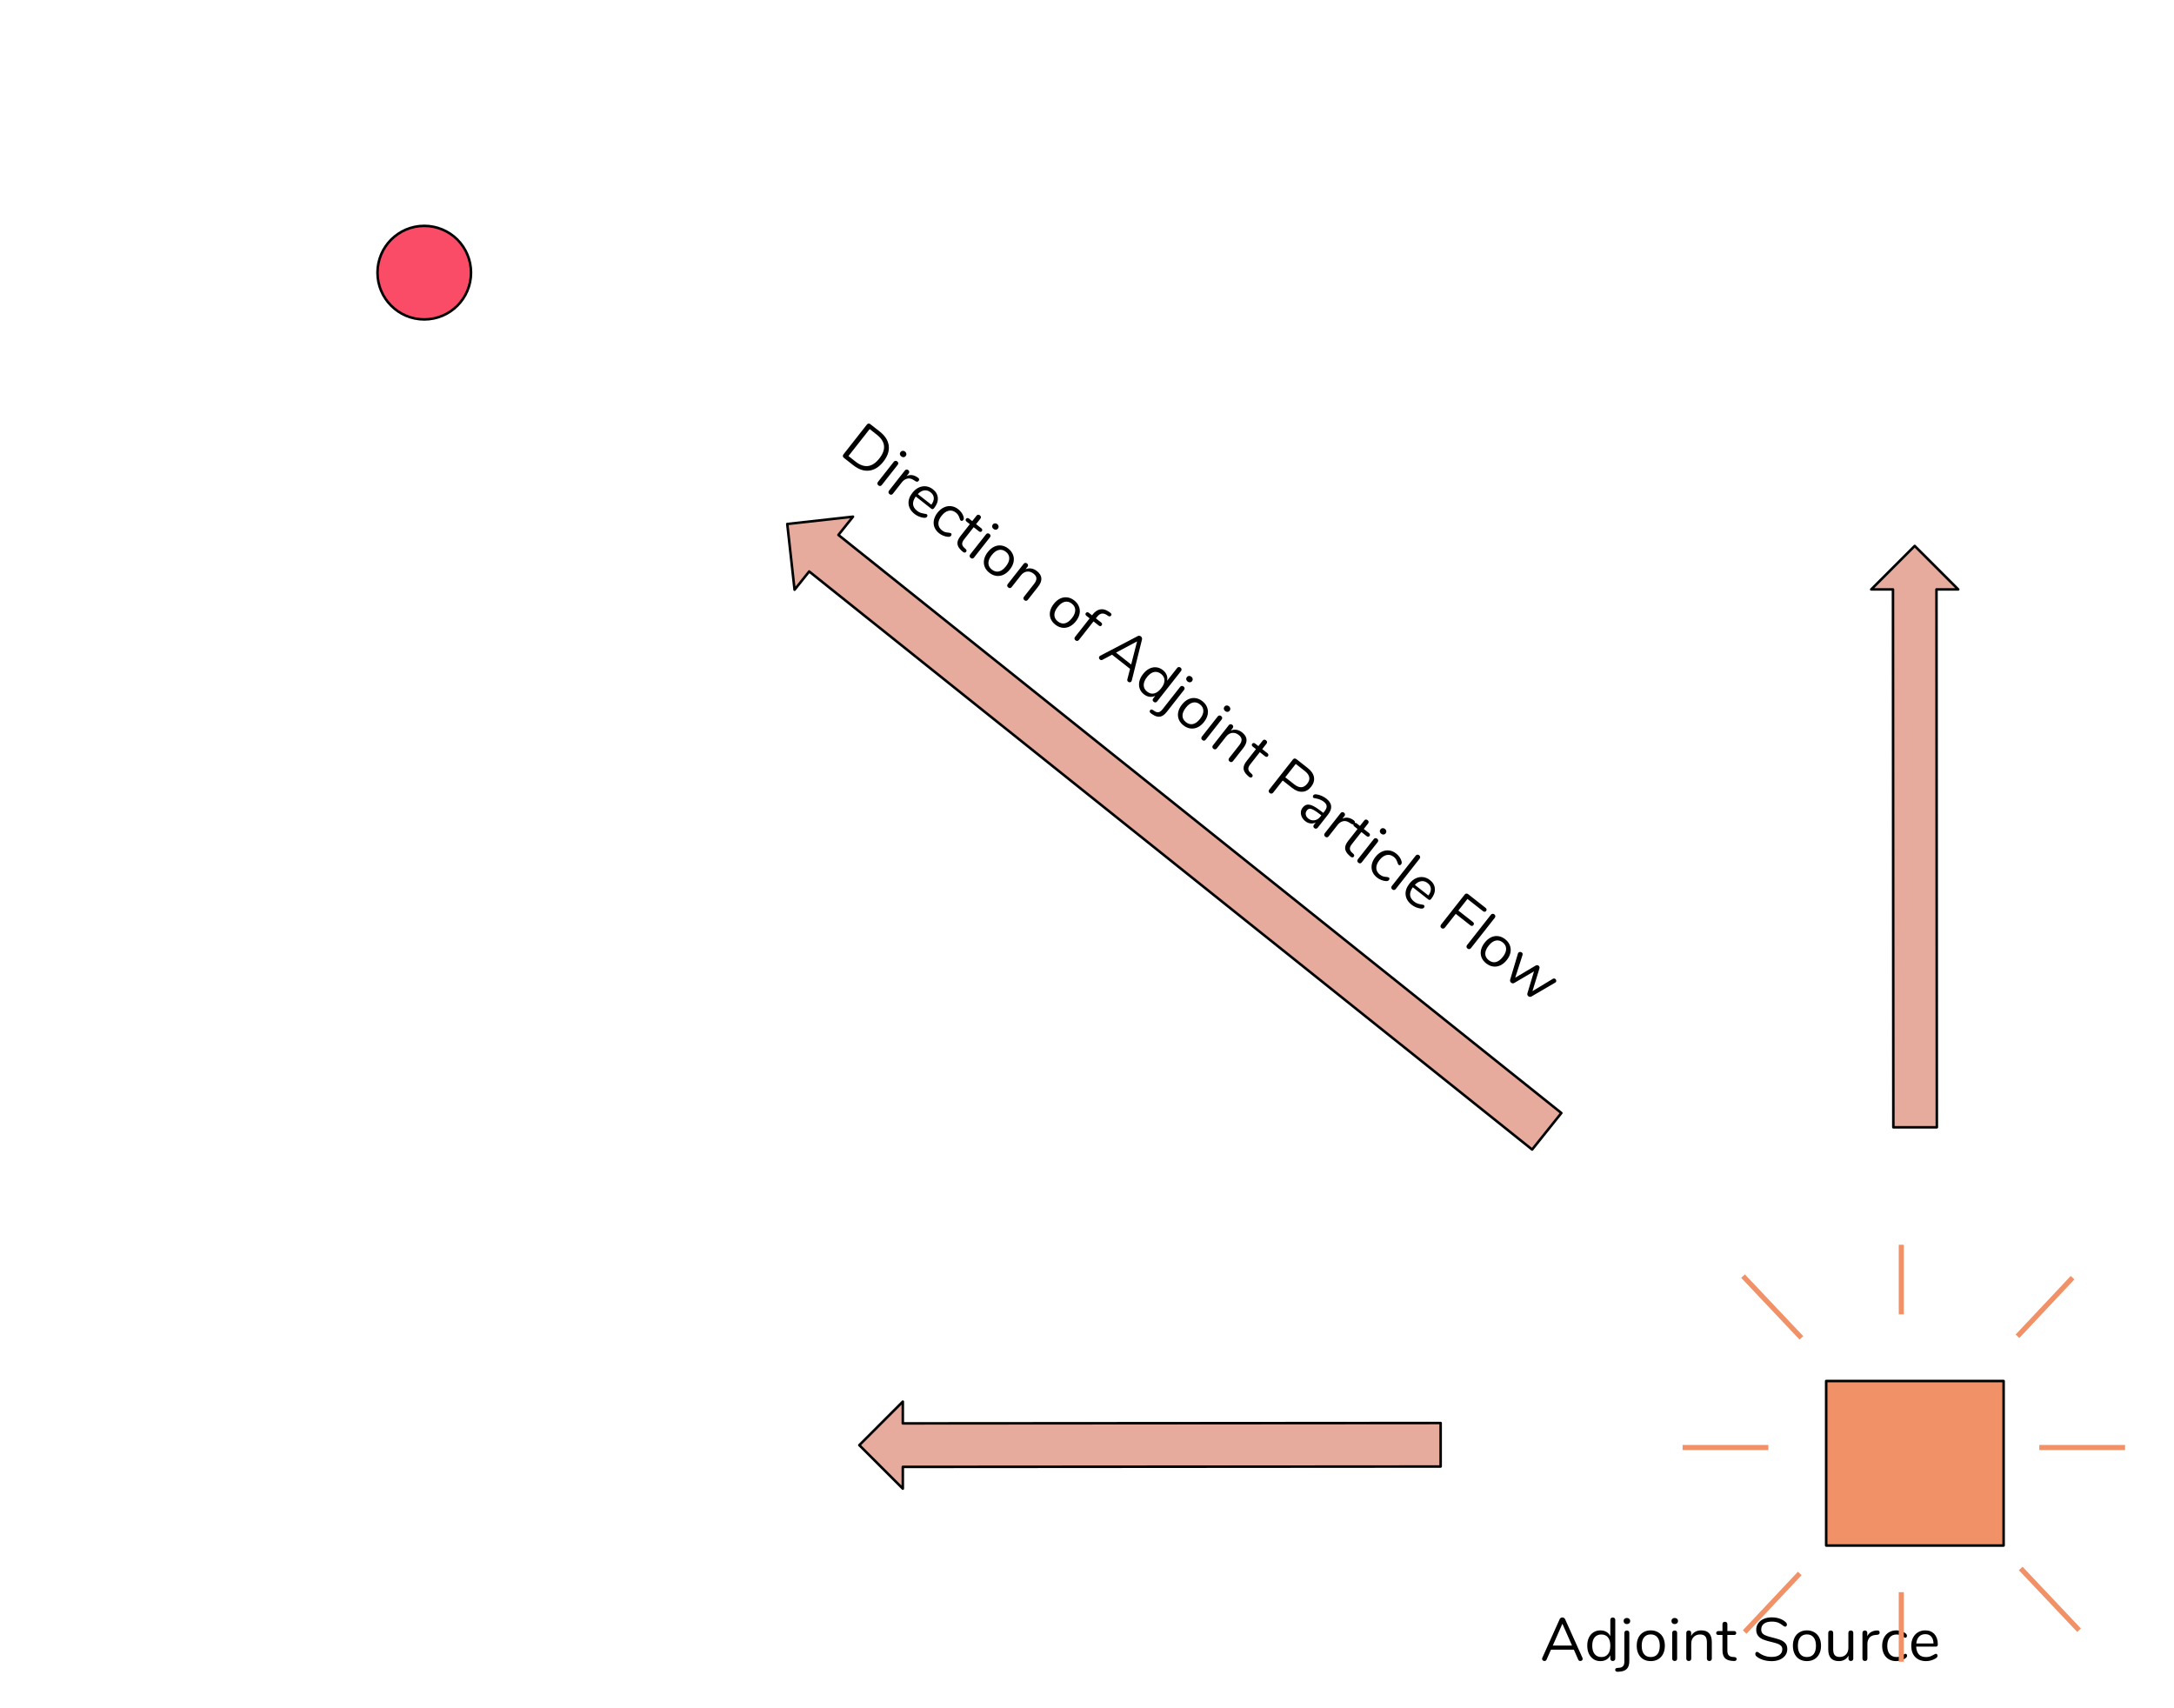 <svg version="1.1" viewBox="0.0 0.0 858.651 674.656" fill="none" stroke="none" stroke-linecap="square" stroke-miterlimit="10" xmlns:xlink="http://www.w3.org/1999/xlink" xmlns="http://www.w3.org/2000/svg"><clipPath id="p.0"><path d="m0 0l858.651 0l0 674.656l-858.651 0l0 -674.656z" clip-rule="nonzero"/></clipPath><g clip-path="url(#p.0)"><path fill="#000000" fill-opacity="0.0" d="m0 0l858.651 0l0 674.656l-858.651 0z" fill-rule="evenodd"/><path fill="#fa4c67" d="m149.097 107.677l0 0c0 -10.202 8.27 -18.472 18.472 -18.472l0 0c4.899 0 9.598 1.946 13.062 5.41c3.464 3.464 5.41 8.163 5.41 13.062l0 0c0 10.202 -8.27 18.472 -18.472 18.472l0 0c-10.202 0 -18.472 -8.27 -18.472 -18.472z" fill-rule="evenodd"/><path stroke="#000000" stroke-width="1.0" stroke-linejoin="round" stroke-linecap="butt" d="m149.097 107.677l0 0c0 -10.202 8.27 -18.472 18.472 -18.472l0 0c4.899 0 9.598 1.946 13.062 5.41c3.464 3.464 5.41 8.163 5.41 13.062l0 0c0 10.202 -8.27 18.472 -18.472 18.472l0 0c-10.202 0 -18.472 -8.27 -18.472 -18.472z" fill-rule="evenodd"/><path fill="#000000" fill-opacity="0.0" d="m599.354 623.829l192.0 0l0 42.047l-192.0 0z" fill-rule="evenodd"/><path fill="#000000" d="m625.011 654.744q0.094 0.188 0.094 0.406q0 0.359 -0.281 0.609q-0.266 0.234 -0.656 0.234q-0.594 0 -0.844 -0.578l-1.703 -3.891l-9.047 0l-1.719 3.891q-0.25 0.578 -0.844 0.578q-0.391 0 -0.672 -0.25q-0.281 -0.266 -0.281 -0.625q0 -0.188 0.094 -0.375l6.859 -15.266q0.141 -0.344 0.422 -0.5q0.297 -0.172 0.641 -0.172q0.359 0 0.641 0.188q0.281 0.172 0.438 0.484l6.859 15.266zm-11.719 -4.844l7.609 0l-3.812 -8.625l-3.797 8.625zm23.698 -11.078q0.453 0 0.719 0.266q0.266 0.266 0.266 0.672l0 15.266q0 0.438 -0.266 0.703q-0.266 0.266 -0.719 0.266q-0.453 0 -0.719 -0.266q-0.25 -0.266 -0.25 -0.703l0 -1.297q-0.516 1.109 -1.547 1.719q-1.016 0.594 -2.391 0.594q-1.531 0 -2.703 -0.766q-1.172 -0.781 -1.828 -2.156q-0.641 -1.375 -0.641 -3.203q0 -1.797 0.641 -3.156q0.656 -1.375 1.828 -2.109q1.172 -0.75 2.703 -0.75q1.375 0 2.391 0.594q1.031 0.594 1.547 1.703l0 -6.438q0 -0.422 0.25 -0.672q0.266 -0.266 0.719 -0.266zm-4.516 15.609q1.703 0 2.625 -1.156q0.922 -1.172 0.922 -3.312q0 -2.141 -0.922 -3.281q-0.922 -1.156 -2.625 -1.156q-1.703 0 -2.656 1.156q-0.938 1.141 -0.938 3.234q0 2.141 0.938 3.328q0.953 1.188 2.656 1.188zm6.671 5.812q-0.594 0.047 -0.891 -0.156q-0.312 -0.203 -0.312 -0.625q0 -0.641 0.844 -0.734l0.672 -0.047q1.078 -0.078 1.594 -0.656q0.516 -0.578 0.516 -1.891l0 -11.234q0 -0.453 0.281 -0.703q0.281 -0.25 0.703 -0.25q0.438 0 0.703 0.25q0.266 0.25 0.266 0.703l0 11.109q0 2.016 -0.906 3.016q-0.906 1.016 -2.797 1.156l-0.672 0.062zm3.422 -18.828q-0.578 0 -0.938 -0.328q-0.359 -0.344 -0.359 -0.891q0 -0.531 0.359 -0.859q0.359 -0.344 0.938 -0.344q0.562 0 0.922 0.344q0.375 0.328 0.375 0.859q0 0.547 -0.375 0.891q-0.359 0.328 -0.922 0.328zm9.412 14.625q-1.656 0 -2.922 -0.734q-1.25 -0.75 -1.938 -2.125q-0.672 -1.391 -0.672 -3.219q0 -1.828 0.672 -3.203q0.688 -1.375 1.938 -2.109q1.266 -0.75 2.922 -0.75q1.656 0 2.922 0.75q1.281 0.734 1.969 2.109q0.688 1.375 0.688 3.203q0 1.828 -0.688 3.219q-0.688 1.375 -1.969 2.125q-1.266 0.734 -2.922 0.734zm0 -1.609q1.734 0 2.656 -1.141q0.922 -1.141 0.922 -3.328q0 -2.141 -0.938 -3.297q-0.922 -1.172 -2.641 -1.172q-1.703 0 -2.641 1.172q-0.922 1.156 -0.922 3.297q0 2.156 0.922 3.312q0.922 1.156 2.641 1.156zm9.461 1.562q-0.422 0 -0.703 -0.25q-0.281 -0.266 -0.281 -0.719l0 -10.125q0 -0.453 0.281 -0.703q0.281 -0.25 0.703 -0.25q0.438 0 0.703 0.25q0.266 0.25 0.266 0.703l0 10.125q0 0.484 -0.266 0.734q-0.266 0.234 -0.703 0.234zm0.016 -14.578q-0.578 0 -0.938 -0.328q-0.359 -0.344 -0.359 -0.891q0 -0.531 0.359 -0.859q0.359 -0.344 0.938 -0.344q0.562 0 0.922 0.344q0.375 0.328 0.375 0.859q0 0.547 -0.375 0.891q-0.359 0.328 -0.922 0.328zm10.459 2.484q4.188 0 4.188 4.625l0 6.5q0 0.453 -0.25 0.719q-0.25 0.25 -0.703 0.25q-0.453 0 -0.719 -0.25q-0.266 -0.266 -0.266 -0.719l0 -6.375q0 -1.641 -0.641 -2.375q-0.641 -0.75 -2.031 -0.75q-1.609 0 -2.562 0.984q-0.953 0.984 -0.953 2.656l0 5.859q0 0.453 -0.266 0.719q-0.25 0.25 -0.703 0.25q-0.453 0 -0.719 -0.25q-0.266 -0.266 -0.266 -0.719l0 -10.125q0 -0.438 0.266 -0.688q0.266 -0.266 0.719 -0.266q0.438 0 0.688 0.266q0.25 0.25 0.25 0.672l0 1.219q0.578 -1.078 1.609 -1.641q1.031 -0.562 2.359 -0.562zm13.148 10.547q0.844 0.078 0.844 0.781q0 0.406 -0.312 0.609q-0.297 0.203 -0.891 0.156l-0.656 -0.047q-1.922 -0.156 -2.828 -1.156q-0.906 -1.016 -0.906 -3.047l0 -6.031l-1.609 0q-0.406 0 -0.641 -0.203q-0.234 -0.203 -0.234 -0.531q0 -0.359 0.234 -0.578q0.234 -0.219 0.641 -0.219l1.609 0l0 -2.719q0 -0.453 0.25 -0.703q0.266 -0.25 0.734 -0.25q0.422 0 0.688 0.25q0.266 0.25 0.266 0.703l0 2.719l2.672 0q0.375 0 0.594 0.219q0.234 0.219 0.234 0.578q0 0.328 -0.234 0.531q-0.219 0.203 -0.594 0.203l-2.672 0l0 6.125q0 1.312 0.531 1.906q0.547 0.594 1.625 0.656l0.656 0.047zm14.633 1.609q-1.797 0 -3.438 -0.531q-1.641 -0.547 -2.625 -1.453q-0.359 -0.344 -0.359 -0.844q0 -0.328 0.188 -0.578q0.188 -0.266 0.453 -0.266q0.312 0 0.672 0.266q2.234 1.734 5.094 1.734q2.062 0 3.156 -0.797q1.109 -0.797 1.109 -2.25q0 -0.844 -0.531 -1.359q-0.516 -0.516 -1.391 -0.828q-0.859 -0.312 -2.328 -0.656q-1.969 -0.453 -3.234 -0.953q-1.25 -0.5 -2.031 -1.438q-0.781 -0.938 -0.781 -2.453q0 -1.438 0.781 -2.547q0.781 -1.125 2.188 -1.734q1.406 -0.609 3.203 -0.609q1.672 0 3.125 0.516q1.453 0.516 2.438 1.469q0.391 0.391 0.391 0.844q0 0.344 -0.203 0.594q-0.188 0.25 -0.453 0.25q-0.266 0 -0.688 -0.266q-1.172 -0.953 -2.188 -1.344q-1.0 -0.391 -2.422 -0.391q-2.0 0 -3.109 0.828q-1.094 0.828 -1.094 2.328q0 1.266 0.969 1.906q0.984 0.625 3.0 1.109q2.172 0.531 3.422 0.984q1.25 0.438 2.078 1.328q0.828 0.875 0.828 2.375q0 1.406 -0.781 2.484q-0.781 1.078 -2.203 1.688q-1.406 0.594 -3.234 0.594zm13.964 -0.016q-1.656 0 -2.922 -0.734q-1.25 -0.75 -1.938 -2.125q-0.672 -1.391 -0.672 -3.219q0 -1.828 0.672 -3.203q0.688 -1.375 1.938 -2.109q1.266 -0.75 2.922 -0.75q1.656 0 2.922 0.75q1.281 0.734 1.969 2.109q0.688 1.375 0.688 3.203q0 1.828 -0.688 3.219q-0.688 1.375 -1.969 2.125q-1.266 0.734 -2.922 0.734zm0 -1.609q1.734 0 2.656 -1.141q0.922 -1.141 0.922 -3.328q0 -2.141 -0.938 -3.297q-0.922 -1.172 -2.641 -1.172q-1.703 0 -2.641 1.172q-0.922 1.156 -0.922 3.297q0 2.156 0.922 3.312q0.922 1.156 2.641 1.156zm17.367 -10.484q0.453 0 0.703 0.266q0.25 0.25 0.25 0.688l0 10.156q0 0.406 -0.25 0.672q-0.25 0.266 -0.703 0.266q-0.438 0 -0.688 -0.25q-0.25 -0.266 -0.25 -0.672l0 -1.188q-0.562 1.047 -1.562 1.609q-0.984 0.547 -2.234 0.547q-2.094 0 -3.156 -1.156q-1.047 -1.172 -1.047 -3.453l0 -6.531q0 -0.438 0.266 -0.688q0.266 -0.266 0.719 -0.266q0.453 0 0.703 0.266q0.266 0.25 0.266 0.688l0 6.484q0 1.562 0.609 2.297q0.625 0.719 1.969 0.719q1.547 0 2.484 -0.984q0.938 -1.0 0.938 -2.641l0 -5.875q0 -0.438 0.25 -0.688q0.266 -0.266 0.734 -0.266zm10.355 0q1.016 -0.078 1.016 0.812q0 0.375 -0.219 0.609q-0.219 0.234 -0.75 0.281l-0.719 0.062q-1.609 0.141 -2.391 1.141q-0.766 1.0 -0.766 2.344l0 5.828q0 0.484 -0.266 0.734q-0.266 0.234 -0.703 0.234q-0.422 0 -0.703 -0.25q-0.281 -0.266 -0.281 -0.719l0 -10.125q0 -0.453 0.281 -0.703q0.297 -0.25 0.703 -0.25q0.391 0 0.656 0.25q0.266 0.25 0.266 0.688l0 1.344q0.5 -1.062 1.422 -1.609q0.922 -0.562 2.125 -0.656l0.328 -0.016zm7.519 12.094q-1.641 0 -2.906 -0.734q-1.25 -0.75 -1.938 -2.125q-0.672 -1.375 -0.672 -3.172q0 -1.797 0.703 -3.188q0.703 -1.391 1.969 -2.156q1.281 -0.766 2.938 -0.766q0.906 0 1.812 0.25q0.906 0.25 1.578 0.734q0.422 0.281 0.594 0.562q0.188 0.266 0.188 0.609q0 0.328 -0.188 0.547q-0.172 0.219 -0.453 0.219q-0.172 0 -0.359 -0.094q-0.188 -0.094 -0.328 -0.188q-0.125 -0.109 -0.172 -0.125q-0.625 -0.406 -1.203 -0.641q-0.562 -0.25 -1.375 -0.25q-1.75 0 -2.719 1.188q-0.969 1.188 -0.969 3.297q0 2.109 0.969 3.266q0.969 1.156 2.719 1.156q0.812 0 1.406 -0.234q0.594 -0.25 1.188 -0.656q0.266 -0.172 0.5 -0.281q0.25 -0.125 0.406 -0.125q0.266 0 0.438 0.219q0.188 0.219 0.188 0.547q0 0.312 -0.172 0.562q-0.156 0.25 -0.609 0.562q-0.672 0.453 -1.625 0.734q-0.953 0.281 -1.906 0.281zm15.715 -2.891q0.266 0 0.453 0.219q0.203 0.219 0.203 0.562q0 0.594 -0.844 1.094q-0.859 0.5 -1.828 0.766q-0.953 0.25 -1.875 0.25q-2.703 0 -4.281 -1.609q-1.562 -1.609 -1.562 -4.438q0 -1.812 0.688 -3.188q0.703 -1.375 1.953 -2.141q1.266 -0.766 2.875 -0.766q2.281 0 3.625 1.484q1.344 1.484 1.344 4.031q0 0.484 -0.203 0.703q-0.188 0.203 -0.609 0.203l-7.734 0q0.219 4.125 3.906 4.125q0.938 0 1.609 -0.25q0.672 -0.25 1.453 -0.688q0.609 -0.359 0.828 -0.359zm-4.203 -7.75q-1.531 0 -2.453 0.969q-0.922 0.953 -1.094 2.703l6.797 0q-0.047 -1.766 -0.891 -2.719q-0.844 -0.953 -2.359 -0.953z" fill-rule="nonzero"/><path fill="#f19167" d="m721.276 545.415l70.079 0l0 64.976l-70.079 0z" fill-rule="evenodd"/><path stroke="#000000" stroke-width="1.0" stroke-linejoin="round" stroke-linecap="butt" d="m721.276 545.415l70.079 0l0 64.976l-70.079 0z" fill-rule="evenodd"/><path fill="#e6ab9d" d="m310.939 206.944l25.973 -2.888l-5.772 7.213l285.539 228.305l-11.543 14.425l-285.539 -228.305l-5.772 7.213z" fill-rule="evenodd"/><path stroke="#000000" stroke-width="1.0" stroke-linejoin="round" stroke-linecap="butt" d="m310.939 206.944l25.973 -2.888l-5.772 7.213l285.539 228.305l-11.543 14.425l-285.539 -228.305l-5.772 7.213z" fill-rule="evenodd"/><path fill="#e6ab9d" d="m339.397 570.753l17.181 -17.193l0 8.591l212.425 -0.146l0 17.181l-212.425 0.146l0 8.591z" fill-rule="evenodd"/><path stroke="#000000" stroke-width="1.0" stroke-linejoin="round" stroke-linecap="butt" d="m339.397 570.753l17.181 -17.193l0 8.591l212.425 -0.146l0 17.181l-212.425 0.146l0 8.591z" fill-rule="evenodd"/><path fill="#e6ab9d" d="m756.236 215.606l17.193 17.181l-8.591 0l0.146 212.425l-17.181 0l-0.146 -212.425l-8.591 0z" fill-rule="evenodd"/><path stroke="#000000" stroke-width="1.0" stroke-linejoin="round" stroke-linecap="butt" d="m756.236 215.606l17.193 17.181l-8.591 0l0.146 212.425l-17.181 0l-0.146 -212.425l-8.591 0z" fill-rule="evenodd"/><path fill="#000000" fill-opacity="0.0" d="m343.614 148.176l310.614 244.189l-25.984 33.039l-310.614 -244.189z" fill-rule="evenodd"/><path fill="#000000" d="m333.315 180.835q-0.356 -0.28 -0.413 -0.663q-0.045 -0.373 0.216 -0.705l9.273 -11.79q0.27 -0.344 0.643 -0.389q0.385 -0.035 0.742 0.245l3.685 2.897q3.181 2.501 3.564 5.604q0.392 3.091 -2.119 6.284q-2.502 3.181 -5.63 3.544q-3.106 0.36 -6.275 -2.131l-3.685 -2.897zm4.63 1.493q5.171 4.065 9.363 -1.265q4.182 -5.318 -0.989 -9.383l-2.825 -2.221l-8.374 10.648l2.825 2.221zm8.99 9.373q-0.332 -0.261 -0.398 -0.631q-0.057 -0.383 0.223 -0.739l6.259 -7.959q0.28 -0.356 0.656 -0.379q0.376 -0.023 0.707 0.238q0.344 0.27 0.398 0.631q0.054 0.361 -0.226 0.717l-6.259 7.959q-0.299 0.381 -0.663 0.413q-0.354 0.02 -0.698 -0.25zm9.024 -11.449q-0.454 -0.357 -0.534 -0.837q-0.07 -0.492 0.268 -0.922q0.328 -0.418 0.814 -0.453q0.495 -0.048 0.95 0.309q0.442 0.348 0.512 0.84q0.092 0.49 -0.236 0.907q-0.338 0.43 -0.845 0.468q-0.485 0.036 -0.928 -0.312zm6.571 8.386q0.847 0.566 0.296 1.266q-0.232 0.295 -0.549 0.344q-0.317 0.049 -0.763 -0.242l-0.604 -0.395q-1.352 -0.884 -2.585 -0.581q-1.22 0.313 -2.051 1.369l-3.603 4.581q-0.299 0.381 -0.663 0.413q-0.354 0.02 -0.698 -0.25q-0.332 -0.261 -0.398 -0.631q-0.057 -0.383 0.223 -0.739l6.259 -7.959q0.28 -0.356 0.656 -0.379q0.388 -0.013 0.707 0.238q0.307 0.241 0.361 0.602q0.054 0.361 -0.216 0.705l-0.831 1.056q1.05 -0.526 2.113 -0.386q1.072 0.128 2.076 0.797l0.268 0.191zm3.538 14.488q0.209 0.164 0.221 0.452q0.024 0.297 -0.188 0.568q-0.367 0.467 -1.339 0.338q-0.985 -0.138 -1.91 -0.528q-0.904 -0.393 -1.629 -0.962q-2.125 -1.671 -2.371 -3.911q-0.233 -2.231 1.515 -4.454q1.12 -1.425 2.511 -2.081q1.403 -0.646 2.859 -0.476q1.468 0.18 2.733 1.175q1.793 1.41 1.932 3.407q0.139 1.997 -1.436 3.999q-0.299 0.381 -0.594 0.427q-0.273 0.044 -0.605 -0.217l-6.08 -4.78q-2.378 3.378 0.521 5.657q0.737 0.579 1.42 0.798q0.683 0.219 1.567 0.358q0.701 0.094 0.873 0.229zm1.487 -8.689q-1.204 -0.946 -2.527 -0.755q-1.314 0.179 -2.531 1.449l5.343 4.201q1.055 -1.417 0.981 -2.687q-0.074 -1.271 -1.266 -2.207zm3.353 16.171q-1.29 -1.014 -1.831 -2.373q-0.519 -1.362 -0.21 -2.868q0.322 -1.496 1.433 -2.908q1.111 -1.412 2.523 -2.071q1.412 -0.659 2.881 -0.478q1.481 0.19 2.783 1.214q0.712 0.56 1.27 1.317q0.558 0.757 0.787 1.553q0.158 0.482 0.119 0.809q-0.017 0.325 -0.229 0.595q-0.203 0.258 -0.485 0.314q-0.27 0.066 -0.491 -0.108q-0.135 -0.106 -0.225 -0.296q-0.089 -0.19 -0.142 -0.35q-0.031 -0.163 -0.058 -0.204q-0.24 -0.706 -0.55 -1.247q-0.288 -0.544 -0.926 -1.046q-1.376 -1.082 -2.871 -0.747q-1.496 0.335 -2.8 1.993q-1.304 1.658 -1.257 3.166q0.047 1.508 1.423 2.589q0.639 0.502 1.25 0.685q0.621 0.17 1.339 0.218q0.315 0.029 0.567 0.088q0.274 0.056 0.397 0.153q0.209 0.164 0.209 0.442q0.012 0.288 -0.191 0.546q-0.193 0.246 -0.483 0.336q-0.277 0.1 -0.827 0.066q-0.808 -0.059 -1.732 -0.427q-0.923 -0.368 -1.672 -0.957zm10.477 6.209q0.615 0.583 0.18 1.136q-0.251 0.319 -0.622 0.286q-0.359 -0.024 -0.797 -0.428l-0.487 -0.442q-1.414 -1.311 -1.509 -2.657q-0.085 -1.358 1.171 -2.955l3.728 -4.741l-1.265 -0.995q-0.319 -0.251 -0.378 -0.556q-0.059 -0.305 0.144 -0.562q0.222 -0.282 0.542 -0.31q0.319 -0.027 0.639 0.224l1.265 0.995l1.681 -2.137q0.28 -0.356 0.631 -0.398q0.363 -0.032 0.732 0.257q0.332 0.261 0.386 0.621q0.054 0.361 -0.226 0.717l-1.681 2.137l2.1 1.651q0.295 0.232 0.332 0.539q0.049 0.317 -0.173 0.599q-0.203 0.258 -0.513 0.273q-0.298 0.024 -0.592 -0.207l-2.101 -1.651l-3.786 4.814q-0.811 1.032 -0.761 1.827q0.063 0.805 0.872 1.52l0.487 0.442zm1.982 3.526q-0.332 -0.261 -0.398 -0.631q-0.057 -0.383 0.223 -0.739l6.259 -7.959q0.28 -0.356 0.656 -0.379q0.376 -0.023 0.707 0.238q0.344 0.27 0.398 0.631q0.054 0.361 -0.226 0.717l-6.259 7.959q-0.299 0.381 -0.663 0.413q-0.354 0.02 -0.698 -0.25zm9.024 -11.449q-0.454 -0.357 -0.534 -0.837q-0.07 -0.492 0.268 -0.922q0.328 -0.418 0.814 -0.453q0.495 -0.048 0.95 0.309q0.442 0.348 0.512 0.84q0.092 0.49 -0.236 0.907q-0.338 0.43 -0.845 0.468q-0.485 0.036 -0.928 -0.312zm-1.642 17.312q-1.302 -1.024 -1.843 -2.383q-0.519 -1.362 -0.21 -2.868q0.331 -1.508 1.462 -2.945q1.13 -1.437 2.508 -2.103q1.39 -0.656 2.827 -0.461q1.459 0.193 2.761 1.216q1.302 1.024 1.833 2.395q0.553 1.369 0.244 2.875q-0.31 1.506 -1.44 2.943q-1.13 1.437 -2.53 2.105q-1.39 0.656 -2.861 0.454q-1.449 -0.205 -2.751 -1.229zm0.995 -1.265q1.363 1.072 2.793 0.745q1.43 -0.327 2.782 -2.046q1.323 -1.683 1.301 -3.171q-3.0517578E-4 -1.491 -1.352 -2.553q-1.339 -1.053 -2.8 -0.711q-1.44 0.339 -2.763 2.022q-1.333 1.695 -1.323 3.173q0.01 1.479 1.361 2.541zm17.805 0.601q3.292 2.588 0.433 6.223l-4.018 5.109q-0.28 0.356 -0.641 0.41q-0.351 0.042 -0.707 -0.238q-0.356 -0.28 -0.41 -0.641q-0.045 -0.373 0.236 -0.729l3.941 -5.011q1.014 -1.29 0.965 -2.263q-0.04 -0.985 -1.133 -1.845q-1.265 -0.995 -2.623 -0.81q-1.358 0.185 -2.391 1.499l-3.622 4.606q-0.28 0.356 -0.653 0.401q-0.351 0.042 -0.707 -0.238q-0.356 -0.28 -0.41 -0.641q-0.045 -0.373 0.236 -0.729l6.259 -7.959q0.27 -0.344 0.634 -0.376q0.373 -0.045 0.729 0.235q0.344 0.27 0.376 0.634q0.042 0.351 -0.219 0.683l-0.753 0.958q1.121 -0.49 2.279 -0.295q1.158 0.195 2.203 1.016zm7.256 21.148q-1.302 -1.024 -1.843 -2.383q-0.519 -1.362 -0.21 -2.868q0.331 -1.508 1.462 -2.945q1.13 -1.437 2.508 -2.103q1.391 -0.656 2.827 -0.461q1.459 0.193 2.761 1.216q1.302 1.024 1.833 2.395q0.553 1.369 0.244 2.875q-0.31 1.506 -1.44 2.943q-1.13 1.437 -2.53 2.105q-1.39 0.656 -2.861 0.454q-1.449 -0.205 -2.751 -1.229zm0.995 -1.265q1.363 1.072 2.793 0.745q1.43 -0.327 2.782 -2.046q1.323 -1.683 1.301 -3.171q-3.0517578E-4 -1.491 -1.352 -2.553q-1.339 -1.053 -2.8 -0.711q-1.44 0.339 -2.763 2.022q-1.333 1.695 -1.323 3.173q0.01 1.479 1.361 2.541zm19.343 -2.542q-1.063 -0.696 -2.013 -0.549q-0.938 0.157 -1.817 1.274l-0.473 0.602l2.101 1.651q0.319 0.251 0.344 0.549q0.037 0.307 -0.185 0.59q-0.222 0.282 -0.51 0.295q-0.276 0.022 -0.595 -0.229l-2.1 -1.651l-5.757 7.32q-0.28 0.356 -0.665 0.391q-0.363 0.032 -0.683 -0.219q-0.344 -0.27 -0.41 -0.641q-0.045 -0.373 0.235 -0.729l5.757 -7.32l-1.265 -0.995q-0.319 -0.251 -0.378 -0.556q-0.059 -0.305 0.144 -0.562q0.222 -0.282 0.542 -0.31q0.319 -0.027 0.639 0.224l1.265 0.995l0.27 -0.344q1.333 -1.695 2.944 -1.999q1.611 -0.304 3.282 0.831l0.52 0.349q0.52 0.349 0.623 0.649q0.125 0.297 -0.146 0.641q-0.425 0.54 -1.146 0.093l-0.52 -0.349zm9.866 25.902q-0.042 0.205 -0.177 0.377q-0.222 0.282 -0.598 0.305q-0.354 0.02 -0.661 -0.221q-0.467 -0.367 -0.306 -0.976l1.066 -4.111l-7.112 -5.591l-3.756 1.996q-0.554 0.3 -1.021 -0.067q-0.307 -0.241 -0.374 -0.612q-0.057 -0.383 0.165 -0.665q0.116 -0.147 0.306 -0.237l14.829 -7.76q0.323 -0.183 0.641 -0.132q0.34 0.048 0.61 0.261q0.283 0.222 0.388 0.543q0.115 0.309 0.044 0.651l-4.044 16.239zm-6.218 -11.05l5.982 4.703l2.335 -9.136l-8.317 4.433zm25.479 5.938q0.356 0.28 0.401 0.653q0.045 0.373 -0.207 0.692l-9.437 11.999q-0.27 0.344 -0.643 0.389q-0.373 0.045 -0.729 -0.235q-0.356 -0.28 -0.401 -0.653q-0.032 -0.363 0.238 -0.707l0.802 -1.019q-1.091 0.553 -2.279 0.395q-1.165 -0.161 -2.246 -1.011q-1.204 -0.946 -1.652 -2.272q-0.438 -1.338 -0.104 -2.825q0.346 -1.477 1.477 -2.914q1.111 -1.412 2.455 -2.085q1.366 -0.675 2.741 -0.528q1.385 0.135 2.589 1.081q1.081 0.85 1.512 1.944q0.444 1.104 0.163 2.295l3.98 -5.06q0.261 -0.332 0.612 -0.374q0.373 -0.045 0.729 0.235zm-13.199 9.479q1.339 1.053 2.778 0.714q1.449 -0.351 2.772 -2.034q1.323 -1.683 1.304 -3.149q-0.01 -1.479 -1.349 -2.531q-1.339 -1.053 -2.803 -0.733q-1.442 0.317 -2.736 1.963q-1.323 1.683 -1.32 3.195q0.015 1.522 1.354 2.575zm1.651 8.692q-0.496 -0.33 -0.604 -0.673q-0.12 -0.353 0.141 -0.684q0.396 -0.504 1.117 -0.056l0.557 0.378q0.896 0.605 1.659 0.469q0.763 -0.136 1.574 -1.167l6.945 -8.831q0.28 -0.356 0.656 -0.379q0.376 -0.023 0.707 0.238q0.344 0.27 0.398 0.631q0.054 0.361 -0.226 0.717l-6.868 8.732q-1.246 1.584 -2.577 1.81q-1.34 0.238 -2.914 -0.82l-0.567 -0.366zm14.329 -12.685q-0.454 -0.357 -0.534 -0.837q-0.07 -0.492 0.268 -0.922q0.328 -0.418 0.814 -0.453q0.495 -0.048 0.95 0.309q0.442 0.348 0.512 0.84q0.092 0.49 -0.236 0.907q-0.338 0.43 -0.845 0.468q-0.485 0.036 -0.928 -0.312zm-1.642 17.312q-1.302 -1.024 -1.843 -2.383q-0.519 -1.362 -0.21 -2.868q0.331 -1.508 1.462 -2.945q1.13 -1.437 2.508 -2.103q1.391 -0.656 2.827 -0.461q1.459 0.193 2.761 1.216q1.302 1.024 1.833 2.395q0.553 1.369 0.244 2.875q-0.31 1.506 -1.44 2.943q-1.13 1.437 -2.53 2.105q-1.39 0.656 -2.861 0.454q-1.449 -0.205 -2.751 -1.229zm0.995 -1.265q1.363 1.072 2.793 0.745q1.43 -0.327 2.782 -2.046q1.323 -1.683 1.301 -3.171q-3.0517578E-4 -1.491 -1.352 -2.553q-1.339 -1.053 -2.8 -0.711q-1.44 0.339 -2.763 2.022q-1.333 1.695 -1.323 3.173q0.01 1.479 1.361 2.541zm6.472 7.075q-0.332 -0.261 -0.398 -0.631q-0.057 -0.383 0.223 -0.739l6.259 -7.959q0.28 -0.356 0.656 -0.379q0.376 -0.023 0.707 0.238q0.344 0.27 0.398 0.631q0.054 0.361 -0.226 0.717l-6.259 7.959q-0.299 0.381 -0.663 0.413q-0.354 0.02 -0.698 -0.25zm9.024 -11.449q-0.454 -0.357 -0.534 -0.837q-0.07 -0.492 0.268 -0.922q0.328 -0.418 0.814 -0.453q0.495 -0.048 0.95 0.309q0.442 0.348 0.512 0.84q0.092 0.49 -0.236 0.907q-0.338 0.43 -0.845 0.468q-0.485 0.036 -0.928 -0.312zm6.686 8.417q3.292 2.588 0.433 6.223l-4.018 5.109q-0.28 0.356 -0.641 0.41q-0.351 0.042 -0.707 -0.238q-0.356 -0.28 -0.41 -0.641q-0.045 -0.373 0.235 -0.729l3.941 -5.011q1.014 -1.29 0.965 -2.263q-0.04 -0.985 -1.133 -1.845q-1.265 -0.995 -2.623 -0.81q-1.358 0.185 -2.391 1.499l-3.622 4.606q-0.28 0.356 -0.653 0.401q-0.351 0.042 -0.707 -0.238q-0.356 -0.28 -0.41 -0.641q-0.045 -0.373 0.236 -0.729l6.259 -7.959q0.27 -0.344 0.634 -0.376q0.373 -0.045 0.729 0.235q0.344 0.27 0.376 0.634q0.042 0.351 -0.219 0.683l-0.753 0.958q1.121 -0.49 2.279 -0.295q1.158 0.195 2.203 1.016zm3.816 16.416q0.615 0.583 0.18 1.136q-0.251 0.319 -0.622 0.286q-0.359 -0.024 -0.797 -0.428l-0.487 -0.442q-1.414 -1.311 -1.509 -2.657q-0.085 -1.358 1.171 -2.955l3.728 -4.741l-1.265 -0.995q-0.319 -0.251 -0.378 -0.556q-0.059 -0.305 0.144 -0.562q0.222 -0.282 0.542 -0.31q0.319 -0.027 0.639 0.224l1.265 0.995l1.681 -2.137q0.28 -0.356 0.631 -0.398q0.363 -0.032 0.732 0.257q0.332 0.261 0.386 0.621q0.054 0.361 -0.226 0.717l-1.681 2.137l2.1 1.651q0.295 0.232 0.332 0.539q0.049 0.317 -0.173 0.599q-0.203 0.258 -0.513 0.273q-0.298 0.024 -0.592 -0.207l-2.1 -1.651l-3.786 4.814q-0.811 1.032 -0.761 1.827q0.063 0.805 0.872 1.52l0.487 0.442zm7.084 7.536q-0.369 -0.29 -0.403 -0.675q-0.023 -0.376 0.257 -0.732l9.311 -11.84q0.27 -0.344 0.643 -0.389q0.385 -0.035 0.742 0.245l4.471 3.515q2.101 1.651 2.453 3.578q0.365 1.937 -1.103 3.804q-1.468 1.867 -3.468 1.984q-1.978 0.114 -4.054 -1.518l-3.71 -2.916l-3.738 4.753q-0.28 0.356 -0.663 0.413q-0.383 0.057 -0.739 -0.223zm9.707 -3.42q3.034 2.385 5.13 -0.28q2.057 -2.616 -0.977 -5.001l-3.562 -2.8l-4.153 5.281l3.562 2.8zm12.691 5.644q3.452 2.714 0.612 6.324l-4.037 5.134q-0.271 0.344 -0.631 0.398q-0.361 0.054 -0.705 -0.216q-0.344 -0.27 -0.389 -0.643q-0.032 -0.363 0.238 -0.707l0.705 -0.897q-1.006 0.521 -2.091 0.384q-1.072 -0.128 -2.043 -0.891q-0.884 -0.695 -1.354 -1.641q-0.447 -0.948 -0.387 -1.934q0.072 -0.977 0.681 -1.75q0.821 -1.044 1.794 -1.194q0.982 -0.162 2.389 0.526q1.419 0.698 3.569 2.388l0.418 0.328l0.483 -0.614q0.898 -1.142 0.847 -2.037q-0.051 -0.895 -1.083 -1.706q-1.29 -1.014 -3.155 -1.347q-0.767 -0.086 -0.964 -0.241q-0.233 -0.183 -0.255 -0.459q-0.012 -0.288 0.2 -0.558q0.203 -0.258 0.517 -0.329q0.324 -0.083 0.835 2.746582E-4q0.963 0.141 1.962 0.589q1.009 0.436 1.844 1.092zm-7.175 7.835q1.13 0.888 2.454 0.697q1.336 -0.182 2.282 -1.386l0.435 -0.553l-0.344 -0.27q-1.658 -1.304 -2.646 -1.842q-0.978 -0.551 -1.608 -0.509q-0.617 0.052 -1.119 0.69q-0.58 0.737 -0.428 1.631q0.164 0.904 0.974 1.541zm17.932 0.682q0.847 0.566 0.296 1.266q-0.232 0.295 -0.549 0.344q-0.317 0.049 -0.763 -0.242l-0.604 -0.395q-1.352 -0.884 -2.585 -0.581q-1.22 0.313 -2.051 1.369l-3.603 4.581q-0.299 0.381 -0.663 0.413q-0.354 0.02 -0.698 -0.25q-0.332 -0.261 -0.398 -0.631q-0.057 -0.383 0.223 -0.739l6.259 -7.959q0.28 -0.356 0.656 -0.379q0.388 -0.013 0.707 0.238q0.307 0.241 0.361 0.602q0.054 0.361 -0.216 0.705l-0.831 1.056q1.05 -0.526 2.113 -0.386q1.073 0.128 2.076 0.797l0.268 0.191zm-0.125 13.258q0.615 0.583 0.18 1.136q-0.251 0.319 -0.622 0.286q-0.359 -0.024 -0.797 -0.428l-0.487 -0.442q-1.414 -1.311 -1.509 -2.657q-0.085 -1.358 1.171 -2.955l3.728 -4.741l-1.265 -0.995q-0.319 -0.251 -0.378 -0.556q-0.059 -0.305 0.144 -0.562q0.222 -0.282 0.542 -0.31q0.319 -0.027 0.639 0.224l1.265 0.995l1.681 -2.137q0.28 -0.356 0.631 -0.398q0.363 -0.032 0.732 0.257q0.332 0.261 0.386 0.621q0.054 0.361 -0.226 0.717l-1.681 2.137l2.1 1.651q0.295 0.232 0.332 0.539q0.049 0.317 -0.173 0.599q-0.203 0.258 -0.513 0.273q-0.298 0.024 -0.592 -0.207l-2.101 -1.651l-3.786 4.814q-0.811 1.032 -0.761 1.827q0.063 0.805 0.872 1.52l0.487 0.442zm1.982 3.526q-0.332 -0.261 -0.398 -0.631q-0.057 -0.383 0.223 -0.739l6.259 -7.959q0.28 -0.356 0.656 -0.379q0.376 -0.023 0.707 0.238q0.344 0.27 0.398 0.631q0.054 0.361 -0.226 0.717l-6.259 7.959q-0.299 0.381 -0.663 0.413q-0.354 0.02 -0.698 -0.25zm9.024 -11.449q-0.455 -0.357 -0.534 -0.837q-0.07 -0.492 0.268 -0.922q0.328 -0.418 0.814 -0.453q0.495 -0.048 0.95 0.309q0.442 0.348 0.512 0.84q0.092 0.49 -0.236 0.907q-0.338 0.43 -0.845 0.468q-0.485 0.036 -0.928 -0.312zm-1.654 17.303q-1.29 -1.014 -1.831 -2.373q-0.519 -1.362 -0.21 -2.868q0.322 -1.496 1.433 -2.908q1.111 -1.412 2.523 -2.071q1.412 -0.659 2.881 -0.478q1.481 0.19 2.783 1.214q0.712 0.56 1.27 1.317q0.558 0.757 0.787 1.553q0.158 0.482 0.119 0.809q-0.017 0.325 -0.229 0.595q-0.203 0.258 -0.485 0.314q-0.27 0.066 -0.491 -0.108q-0.135 -0.106 -0.225 -0.296q-0.089 -0.19 -0.142 -0.35q-0.031 -0.163 -0.058 -0.204q-0.24 -0.706 -0.55 -1.247q-0.288 -0.544 -0.926 -1.046q-1.376 -1.082 -2.871 -0.747q-1.496 0.335 -2.8 1.993q-1.304 1.658 -1.257 3.166q0.047 1.508 1.423 2.589q0.639 0.502 1.25 0.685q0.621 0.17 1.339 0.218q0.315 0.029 0.567 0.088q0.274 0.056 0.397 0.153q0.209 0.164 0.209 0.442q0.012 0.288 -0.191 0.546q-0.193 0.246 -0.483 0.336q-0.277 0.1 -0.827 0.066q-0.808 -0.059 -1.732 -0.427q-0.923 -0.368 -1.672 -0.957zm6.045 4.692q-0.332 -0.261 -0.398 -0.631q-0.057 -0.383 0.223 -0.739l9.418 -11.975q0.28 -0.356 0.656 -0.379q0.385 -0.035 0.717 0.226q0.319 0.251 0.376 0.634q0.067 0.37 -0.214 0.727l-9.418 11.975q-0.28 0.356 -0.665 0.391q-0.376 0.023 -0.695 -0.228zm12.474 6.189q0.209 0.164 0.221 0.452q0.024 0.297 -0.188 0.568q-0.367 0.467 -1.339 0.338q-0.985 -0.138 -1.91 -0.528q-0.904 -0.393 -1.629 -0.962q-2.125 -1.671 -2.371 -3.911q-0.233 -2.231 1.515 -4.454q1.12 -1.425 2.511 -2.081q1.403 -0.646 2.859 -0.475q1.468 0.18 2.734 1.175q1.793 1.41 1.932 3.407q0.139 1.997 -1.436 3.999q-0.299 0.381 -0.594 0.427q-0.273 0.044 -0.605 -0.217l-6.08 -4.78q-2.378 3.378 0.521 5.657q0.737 0.579 1.42 0.798q0.683 0.219 1.567 0.358q0.701 0.094 0.873 0.229zm1.487 -8.689q-1.204 -0.946 -2.527 -0.755q-1.314 0.179 -2.531 1.449l5.343 4.201q1.055 -1.417 0.981 -2.687q-0.074 -1.271 -1.266 -2.207zm5.461 17.769q-0.368 -0.29 -0.403 -0.675q-0.023 -0.376 0.257 -0.732l9.311 -11.84q0.27 -0.344 0.643 -0.389q0.385 -0.035 0.742 0.245l6.867 5.398q0.344 0.27 0.393 0.587q0.061 0.326 -0.19 0.646q-0.232 0.295 -0.564 0.312q-0.319 0.027 -0.663 -0.243l-6.13 -4.819l-3.603 4.581l5.761 4.529q0.332 0.261 0.381 0.578q0.061 0.326 -0.19 0.646q-0.242 0.307 -0.573 0.324q-0.31 0.015 -0.641 -0.246l-5.761 -4.529l-4.26 5.416q-0.28 0.356 -0.651 0.423q-0.37 0.067 -0.727 -0.213zm10.276 8.078q-0.332 -0.261 -0.398 -0.631q-0.057 -0.383 0.223 -0.739l9.418 -11.975q0.28 -0.356 0.656 -0.379q0.385 -0.035 0.717 0.226q0.319 0.251 0.376 0.634q0.067 0.37 -0.214 0.727l-9.418 11.975q-0.28 0.356 -0.665 0.391q-0.376 0.023 -0.695 -0.228zm7.382 5.863q-1.302 -1.024 -1.843 -2.383q-0.519 -1.362 -0.21 -2.868q0.331 -1.508 1.462 -2.945q1.13 -1.437 2.508 -2.103q1.391 -0.656 2.827 -0.461q1.459 0.193 2.761 1.216q1.302 1.024 1.833 2.395q0.553 1.369 0.244 2.875q-0.31 1.506 -1.44 2.943q-1.13 1.437 -2.53 2.105q-1.39 0.656 -2.861 0.454q-1.449 -0.205 -2.751 -1.229zm0.995 -1.265q1.363 1.072 2.793 0.745q1.43 -0.327 2.782 -2.046q1.323 -1.683 1.301 -3.171q-3.0517578E-4 -1.491 -1.352 -2.553q-1.339 -1.053 -2.8 -0.711q-1.44 0.339 -2.763 2.022q-1.333 1.695 -1.323 3.173q0.01 1.479 1.361 2.541zm25.325 7.368q0.554 -0.3 0.984 0.038q0.282 0.222 0.359 0.58q0.089 0.368 -0.134 0.65q-0.106 0.135 -0.284 0.234l-9.372 5.472q-0.304 0.159 -0.641 0.132q-0.315 -0.029 -0.585 -0.242q-0.246 -0.193 -0.361 -0.502q-0.093 -0.312 -0.01 -0.644l2.612 -8.679l-7.808 4.595q-0.279 0.178 -0.628 0.142q-0.327 -0.039 -0.598 -0.251q-0.246 -0.193 -0.373 -0.512q-0.105 -0.321 -0.023 -0.654l3.088 -10.372q0.067 -0.186 0.154 -0.297q0.242 -0.307 0.651 -0.323q0.422 -0.006 0.729 0.235q0.442 0.348 0.281 0.957l-2.897 8.992l8.094 -4.807q0.304 -0.159 0.607 -0.139q0.303 0.019 0.536 0.203q0.246 0.193 0.336 0.483q0.09 0.29 -0.005 0.612l-2.756 8.964l8.042 -4.867z" fill-rule="nonzero"/><path fill="#000000" fill-opacity="0.0" d="m750.937 518.089l0 -25.48" fill-rule="evenodd"/><path stroke="#f19167" stroke-width="2.0" stroke-linejoin="round" stroke-linecap="butt" d="m750.937 518.089l0 -25.48" fill-rule="evenodd"/><path fill="#000000" fill-opacity="0.0" d="m797.522 527.008l20.378 -21.669" fill-rule="evenodd"/><path stroke="#f19167" stroke-width="2.0" stroke-linejoin="round" stroke-linecap="butt" d="m797.522 527.008l20.378 -21.669" fill-rule="evenodd"/><path fill="#000000" fill-opacity="0.0" d="m806.444 571.677l31.874 0" fill-rule="evenodd"/><path stroke="#f19167" stroke-width="2.0" stroke-linejoin="round" stroke-linecap="butt" d="m806.444 571.677l31.874 0" fill-rule="evenodd"/><path fill="#000000" fill-opacity="0.0" d="m665.559 571.677l31.874 0" fill-rule="evenodd"/><path stroke="#f19167" stroke-width="2.0" stroke-linejoin="round" stroke-linecap="butt" d="m665.559 571.677l31.874 0" fill-rule="evenodd"/><path fill="#000000" fill-opacity="0.0" d="m689.769 643.822l20.378 -21.669" fill-rule="evenodd"/><path stroke="#f19167" stroke-width="2.0" stroke-linejoin="round" stroke-linecap="butt" d="m689.769 643.822l20.378 -21.669" fill-rule="evenodd"/><path fill="#000000" fill-opacity="0.0" d="m750.937 655.291l0 -25.48" fill-rule="evenodd"/><path stroke="#f19167" stroke-width="2.0" stroke-linejoin="round" stroke-linecap="butt" d="m750.937 655.291l0 -25.48" fill-rule="evenodd"/><path fill="#000000" fill-opacity="0.0" d="m798.795 620.176l21.669 22.929" fill-rule="evenodd"/><path stroke="#f19167" stroke-width="2.0" stroke-linejoin="round" stroke-linecap="butt" d="m798.795 620.176l21.669 22.929" fill-rule="evenodd"/><path fill="#000000" fill-opacity="0.0" d="m689.123 504.709l21.669 22.929" fill-rule="evenodd"/><path stroke="#f19167" stroke-width="2.0" stroke-linejoin="round" stroke-linecap="butt" d="m689.123 504.709l21.669 22.929" fill-rule="evenodd"/></g></svg>